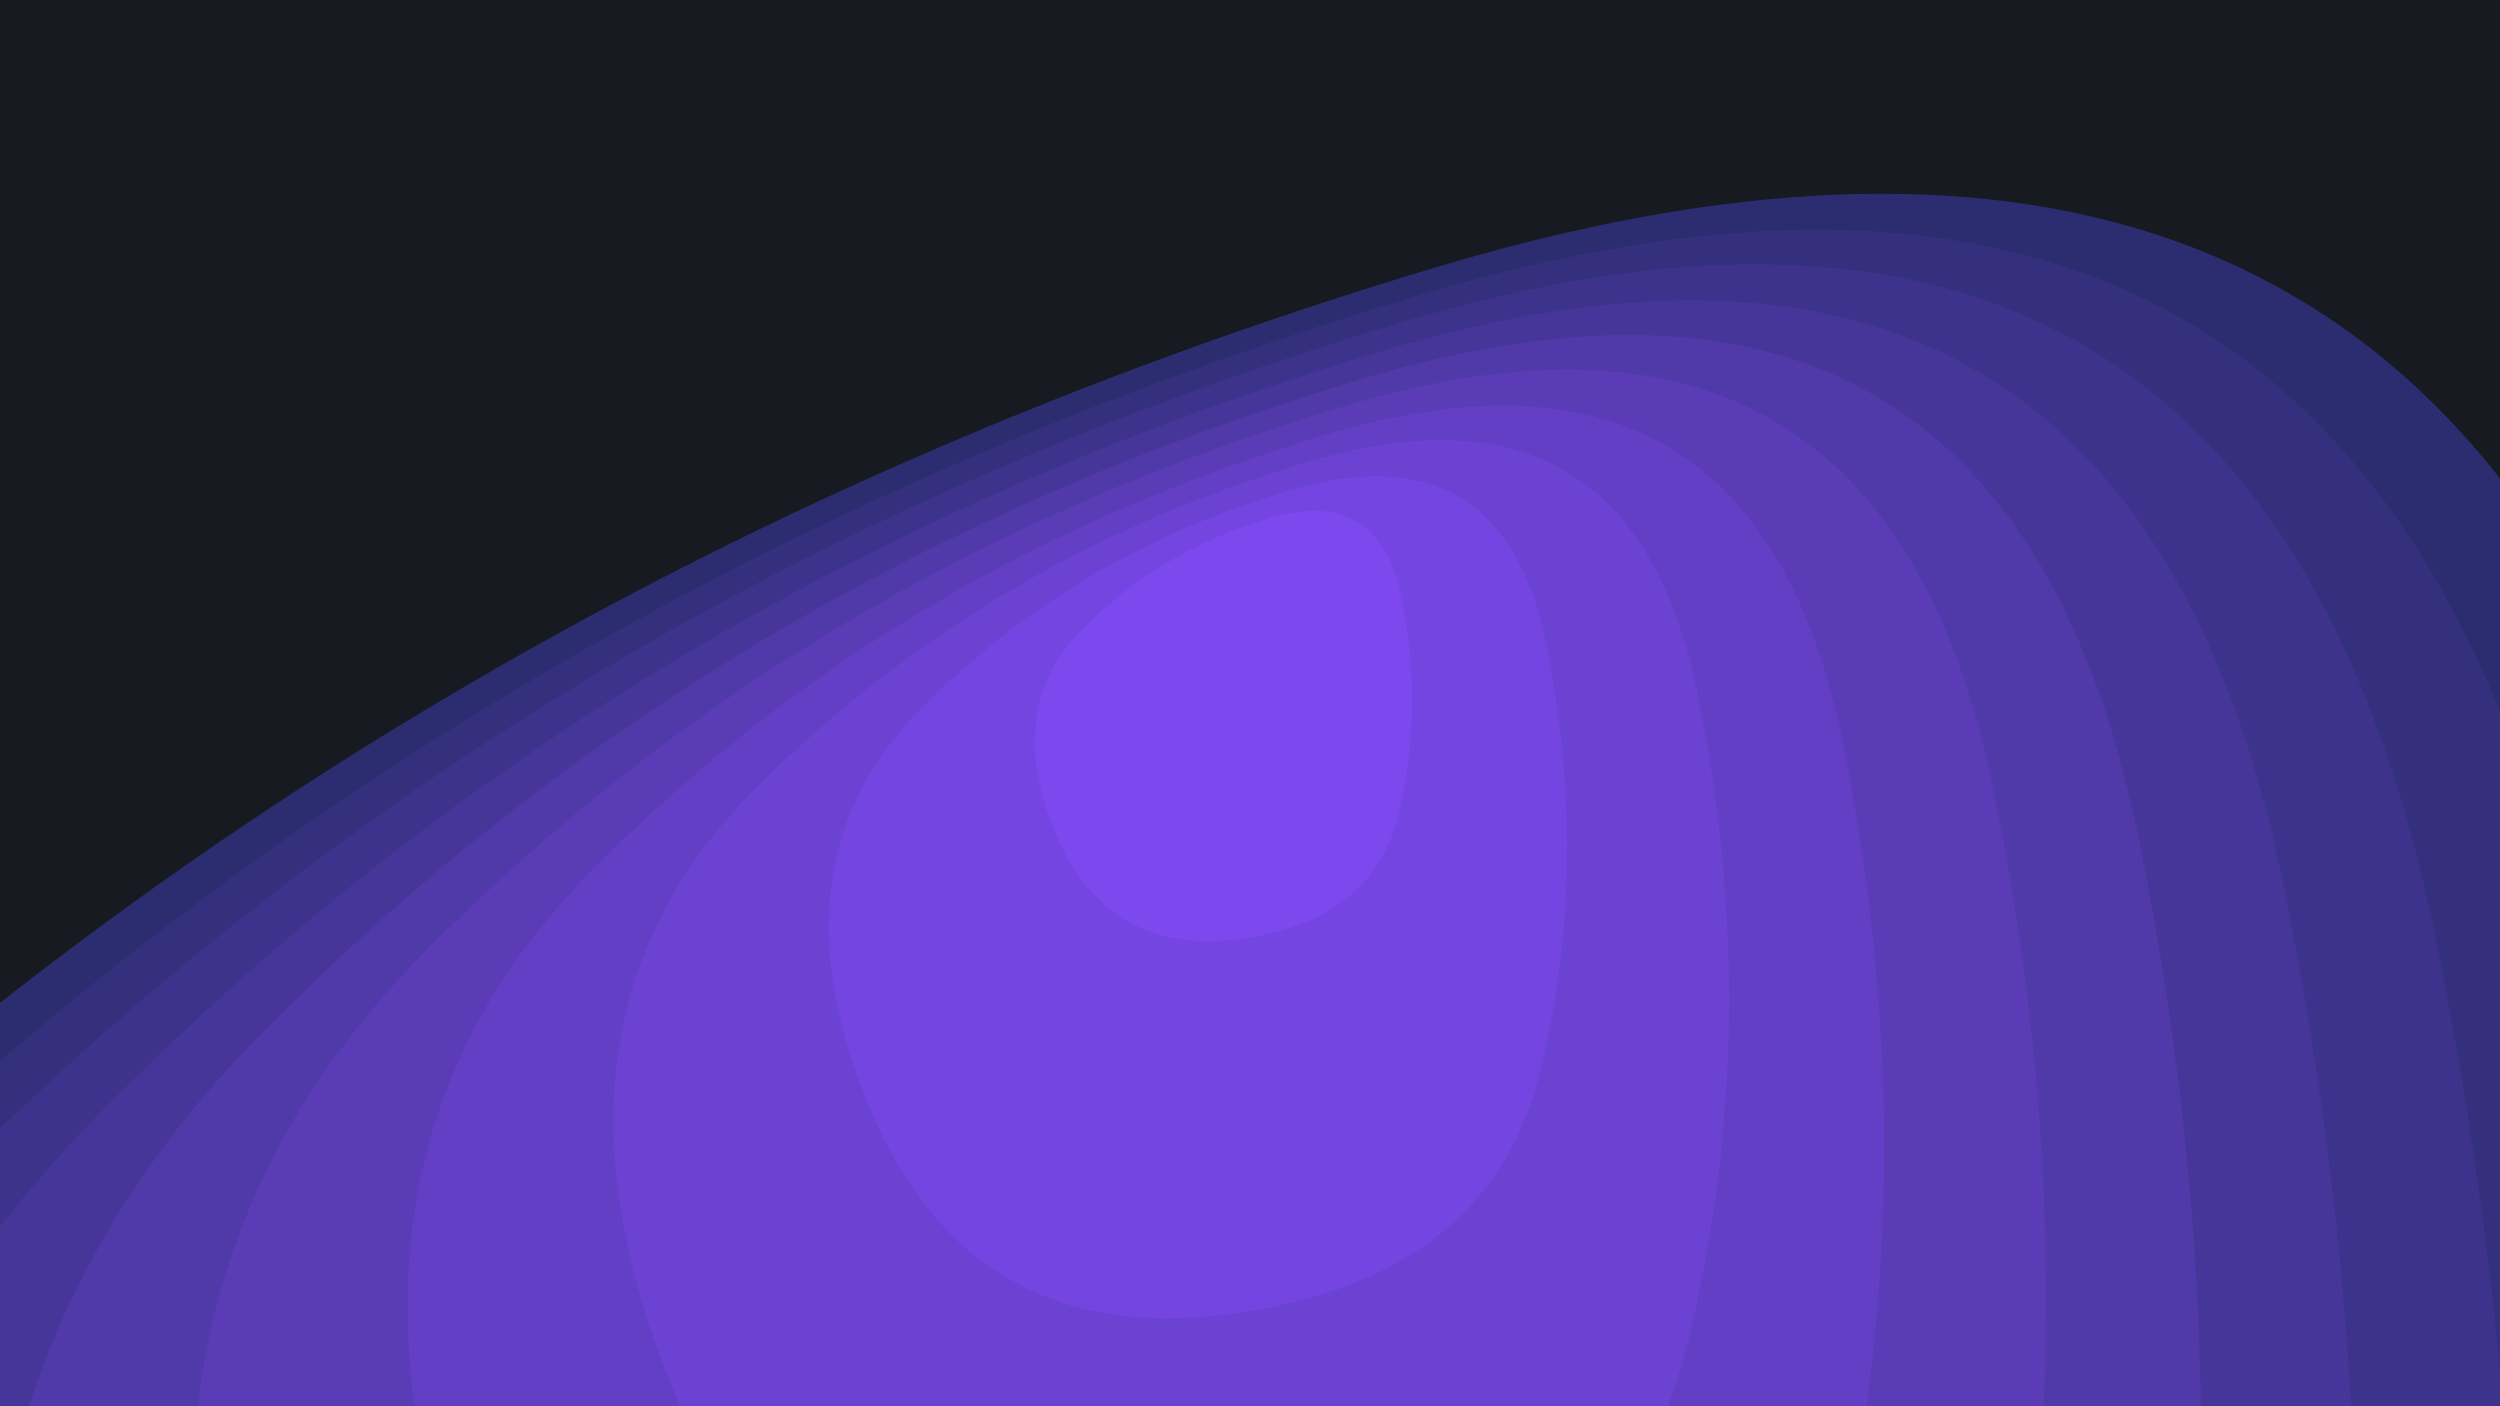 <svg class="border shadow-md" viewBox="0 0 1351.68 760.32" style="width: 1351.68px; height: 760.32px;" xmlns="http://www.w3.org/2000/svg" preserveAspectRatio="none"><rect class="bg" id="bg" x="0" y="0" width="1351.68" height="760.32" fill="#171A21"/><g transform="&#10;        translate(-844.8&#10;        -369.6)&#10;        scale(2.25)&#10;                        "><path d="M1024.5,926Q964,1176,651.5,1217.5Q339,1259,218,967.5Q97,676,279.5,491Q462,306,720.5,228.5Q979,151,1032,413.5Q1085,676,1024.5,926Z" fill="#2c2d70" stroke="none" stroke-width="10"/></g><g transform="&#10;        translate(-689.357&#10;        -301.594)&#10;        scale(2.02)&#10;                        "><path d="M1024.5,926Q964,1176,651.5,1217.5Q339,1259,218,967.5Q97,676,279.5,491Q462,306,720.5,228.5Q979,151,1032,413.5Q1085,676,1024.5,926Z" fill="#35307e" stroke="none" stroke-width="10"/></g><g transform="&#10;        translate(-540.672&#10;        -236.544)&#10;        scale(1.80)&#10;                        "><path d="M1024.5,926Q964,1176,651.5,1217.5Q339,1259,218,967.5Q97,676,279.5,491Q462,306,720.5,228.5Q979,151,1032,413.5Q1085,676,1024.5,926Z" fill="#3e338c" stroke="none" stroke-width="10"/></g><g transform="&#10;        translate(-385.229&#10;        -168.538)&#10;        scale(1.57)&#10;                        "><path d="M1024.5,926Q964,1176,651.5,1217.5Q339,1259,218,967.5Q97,676,279.5,491Q462,306,720.5,228.5Q979,151,1032,413.5Q1085,676,1024.5,926Z" fill="#47369a" stroke="none" stroke-width="10"/></g><g transform="&#10;        translate(-236.544&#10;        -103.488)&#10;        scale(1.35)&#10;                        "><path d="M1024.5,926Q964,1176,651.5,1217.5Q339,1259,218,967.5Q97,676,279.5,491Q462,306,720.5,228.5Q979,151,1032,413.5Q1085,676,1024.5,926Z" fill="#5039a8" stroke="none" stroke-width="10"/></g><g transform="&#10;        translate(-87.859&#10;        -38.438)&#10;        scale(1.13)&#10;                        "><path d="M1024.5,926Q964,1176,651.5,1217.5Q339,1259,218,967.5Q97,676,279.5,491Q462,306,720.5,228.5Q979,151,1032,413.5Q1085,676,1024.5,926Z" fill="#593cb6" stroke="none" stroke-width="10"/></g><g transform="&#10;        translate(67.584&#10;        29.568)&#10;        scale(0.90)&#10;                        "><path d="M1024.5,926Q964,1176,651.5,1217.5Q339,1259,218,967.5Q97,676,279.5,491Q462,306,720.5,228.5Q979,151,1032,413.5Q1085,676,1024.5,926Z" fill="#623fc4" stroke="none" stroke-width="10"/></g><g transform="&#10;        translate(216.269&#10;        94.618)&#10;        scale(0.68)&#10;                        "><path d="M1024.5,926Q964,1176,651.5,1217.5Q339,1259,218,967.5Q97,676,279.5,491Q462,306,720.5,228.5Q979,151,1032,413.5Q1085,676,1024.5,926Z" fill="#6b42d2" stroke="none" stroke-width="10"/></g><g transform="&#10;        translate(371.712&#10;        162.624)&#10;        scale(0.45)&#10;                        "><path d="M1024.5,926Q964,1176,651.5,1217.5Q339,1259,218,967.5Q97,676,279.5,491Q462,306,720.5,228.5Q979,151,1032,413.5Q1085,676,1024.5,926Z" fill="#7445e0" stroke="none" stroke-width="10"/></g><g transform="&#10;        translate(520.397&#10;        227.674)&#10;        scale(0.23)&#10;                        "><path d="M1024.5,926Q964,1176,651.5,1217.5Q339,1259,218,967.5Q97,676,279.5,491Q462,306,720.5,228.5Q979,151,1032,413.5Q1085,676,1024.5,926Z" fill="#7d48ee" stroke="none" stroke-width="10"/></g></svg>